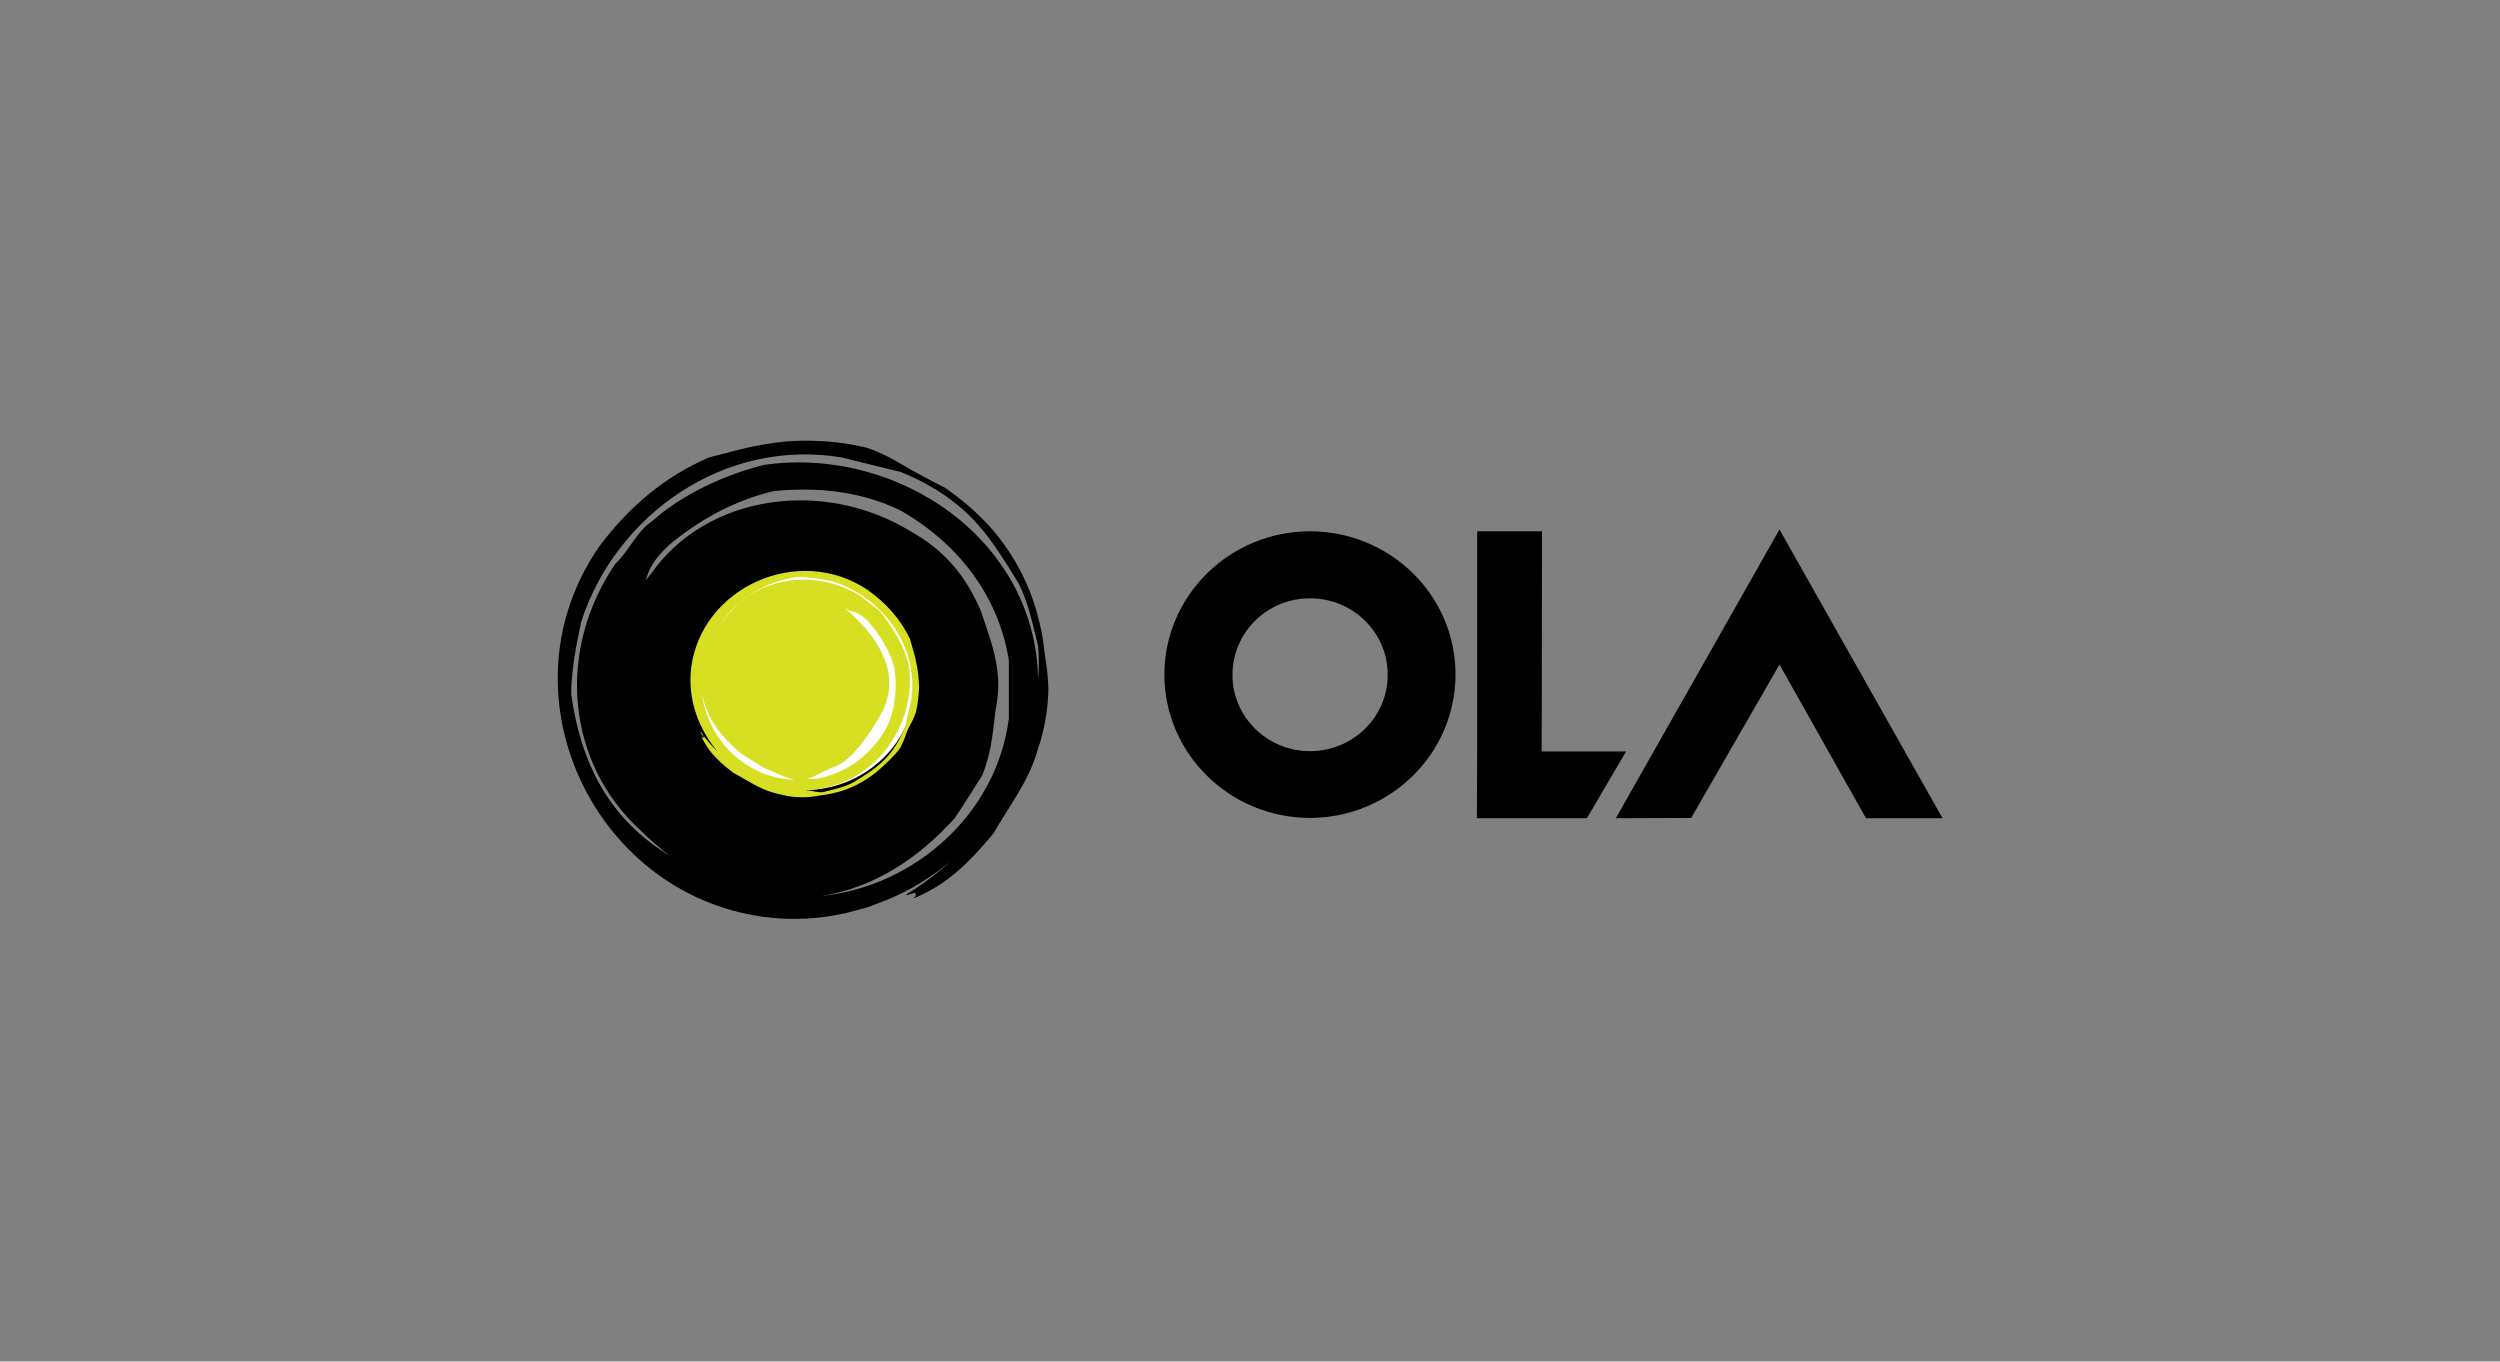 <svg width="213" height="116" viewBox="0 0 213 116" fill="none" xmlns="http://www.w3.org/2000/svg">
<rect x="0" y="0" width="213" height="116" fill="#808080" stroke="none"/>
<g clip-path="url(#clip0_714_9600)">
<path fill-rule="evenodd" clip-rule="evenodd" d="M151.612 56.617L144.088 69.688L137.669 69.713L151.612 45.113L165.504 69.713H158.983L151.612 56.616V56.617ZM131.352 64.023H138.542L135.204 69.713H125.832L125.858 62.785V45.264H131.379L131.353 64.023H131.352ZM111.633 45.265C118.489 45.291 124.035 50.751 124.009 57.501C123.984 64.226 118.438 69.688 111.581 69.688C104.751 69.662 99.204 64.202 99.204 57.451C99.23 50.725 104.776 45.265 111.633 45.265V45.265ZM111.608 63.999C115.279 63.999 118.231 61.091 118.231 57.501C118.257 53.912 115.279 50.978 111.633 50.978C107.986 50.952 105.007 53.886 105.007 57.476C104.982 61.065 107.96 63.999 111.606 63.999H111.608ZM88.985 55.559C88.909 54.546 88.651 53.207 88.266 51.919C87.473 49.258 86.095 46.812 84.235 44.763C83.258 43.701 82.155 42.714 80.51 41.552C79.256 40.928 78.023 40.262 76.813 39.555C76.018 39.1 75.067 38.542 73.809 38.139C72.319 37.784 70.795 37.589 69.264 37.558C67.776 37.507 66.285 37.635 64.847 37.912C63.332 38.164 62.074 38.568 60.405 38.973C56.629 40.616 53.703 43.094 51.186 46.382C42.404 58.744 50.339 76.063 65.001 78.11C67.415 78.439 69.829 78.312 72.114 77.782L73.732 77.352C73.783 77.327 73.86 77.301 73.911 77.301L75.761 76.594C75.862 76.542 75.94 76.517 76.043 76.467L76.813 76.113C78.291 75.377 79.679 74.47 80.947 73.408C79.793 74.466 78.537 75.406 77.198 76.214L77.275 76.265C77.533 76.189 77.763 76.113 78.02 76.063C78.02 76.063 78.02 76.467 77.969 76.391C77.558 76.695 78.2 76.417 79.021 75.986C79.844 75.557 80.64 75.025 81.358 74.418C82.412 73.534 83.336 72.573 84.645 71.006C85.98 68.654 87.65 66.606 88.421 63.85C88.677 63.117 88.908 62.258 89.063 61.373C89.215 60.488 89.32 59.578 89.32 58.643C89.294 57.707 89.191 56.746 88.985 55.559V55.559ZM69.983 76.341C74.477 75.632 78.251 73.13 81.332 69.717C82.18 68.478 82.848 67.339 83.669 66.101C84.696 63.572 84.62 61.323 84.953 59.731C85.365 56.847 84.388 54.522 83.567 52.044C82.309 49.162 80.64 47.013 77.712 45.345C70.316 40.743 60.251 42.031 55.449 48.909C55.424 48.909 55.294 49.086 55.038 49.44C55.372 48.025 56.22 47.19 57.066 46.38C59.583 44.308 62.511 42.663 65.849 41.856C69.625 41.451 73.372 41.856 76.736 43.499C81.77 46.38 85.108 50.907 85.955 56.265V61.222C84.902 69.338 77.969 75.507 69.983 76.341V76.341ZM88.446 57.884C88.266 46.002 76.531 37.987 65.104 39.606C61.766 40.439 58.119 42.108 55.526 44.434C54.267 45.268 53.677 46.811 52.419 48.049C47.385 55.458 48.26 64.939 54.524 70.704C55.328 71.505 56.186 72.248 57.092 72.929C51.855 69.767 49.491 64.987 48.67 59.175C48.67 57.101 49.081 55.053 49.517 52.98C52.446 43.903 61.663 37.304 71.704 38.973C73.374 39.378 75.043 39.807 76.738 40.212C78.844 41.046 80.923 42.285 82.592 43.929C84.261 45.571 85.52 47.645 86.778 49.692C87.625 51.337 88.037 53.409 88.447 55.053C88.524 55.988 88.524 56.95 88.447 57.885L88.446 57.884Z" fill="black"/>
<path fill-rule="evenodd" clip-rule="evenodd" d="M78.021 58.062C78.021 63.17 73.758 67.317 68.494 67.317C63.231 67.317 58.968 63.17 58.968 58.062C58.968 52.956 63.23 48.81 68.494 48.81C73.758 48.81 78.021 52.956 78.021 58.064V58.062Z" fill="white"/>
<path fill-rule="evenodd" clip-rule="evenodd" d="M78.073 56.495C77.945 55.787 77.739 55.231 77.534 54.447C76.712 52.727 75.505 51.388 73.912 50.25C67.956 46.282 59.764 50.099 58.892 56.875C58.559 59.555 59.508 62.134 61.203 64.107C60.689 63.575 60.125 63.02 59.74 62.387L59.689 62.438C59.74 62.589 59.946 62.69 59.996 62.842C59.996 62.842 59.791 62.842 59.843 62.816C59.689 62.64 59.817 62.919 60.047 63.297C60.253 63.676 60.51 64.031 60.818 64.359C61.255 64.84 61.716 65.269 62.487 65.851C63.618 66.432 64.619 67.191 65.928 67.544C66.288 67.647 66.698 67.747 67.11 67.823C67.546 67.9 67.957 67.925 68.419 67.925C68.856 67.925 69.318 67.874 69.883 67.771C70.465 67.702 71.04 67.584 71.603 67.419C72.859 67.037 74.017 66.381 74.993 65.496C75.481 65.042 76.175 64.46 76.713 63.702C77.15 62.843 77.201 62.412 77.407 62.033C77.612 61.654 77.868 61.224 78.049 60.642C78.196 59.952 78.282 59.25 78.306 58.544C78.28 57.837 78.229 57.153 78.074 56.496L78.073 56.495ZM71.961 51.793C72.834 52.298 72.963 52.374 72.5 52.045C73.169 52.197 73.579 52.576 73.99 52.956C74.992 54.094 75.813 55.433 76.223 56.975C76.455 58.72 76.274 60.464 75.531 62.007C74.196 64.358 72.064 65.926 69.522 66.355C69.239 66.355 68.932 66.355 68.648 66.381C69.368 66.254 69.831 65.799 71.14 65.318C72.551 64.813 74.144 62.462 74.915 61.096C77.174 57.379 74.504 53.941 71.961 51.793V51.793ZM67.134 66.405C63.232 66.001 60.227 62.79 59.816 59.073C60.174 61.147 61.407 62.739 63.077 64.156C63.668 64.535 64.54 65.066 65.131 65.445C66.133 65.824 66.722 66.229 67.699 66.406H67.134V66.405ZM77.636 59.655C77.458 60.44 77.277 61.197 77.097 61.982C76.712 62.943 76.147 63.929 75.377 64.712C74.606 65.496 73.63 66.102 72.655 66.684C71.885 67.088 70.909 67.291 70.113 67.492C69.65 67.543 69.111 67.341 68.648 67.316C74.35 67.164 78.252 61.83 77.406 56.546C76.994 55.004 76.173 53.663 75.171 52.324C74.76 51.742 73.963 51.388 73.373 50.806C69.804 48.557 65.08 49.012 62.384 51.97C62.006 52.359 61.654 52.772 61.33 53.208C62.769 51.084 65.08 49.594 67.853 49.163C68.829 49.137 69.831 49.315 70.805 49.492C75.12 50.806 78.33 55.004 77.636 59.657V59.655Z" fill="#D7DF23"/>
</g>
<defs>
<clipPath id="clip0_714_9600">
<rect width="118.222" height="41.016" fill="white" transform="translate(47.413 37.508)"/>
</clipPath>
</defs>
</svg>
